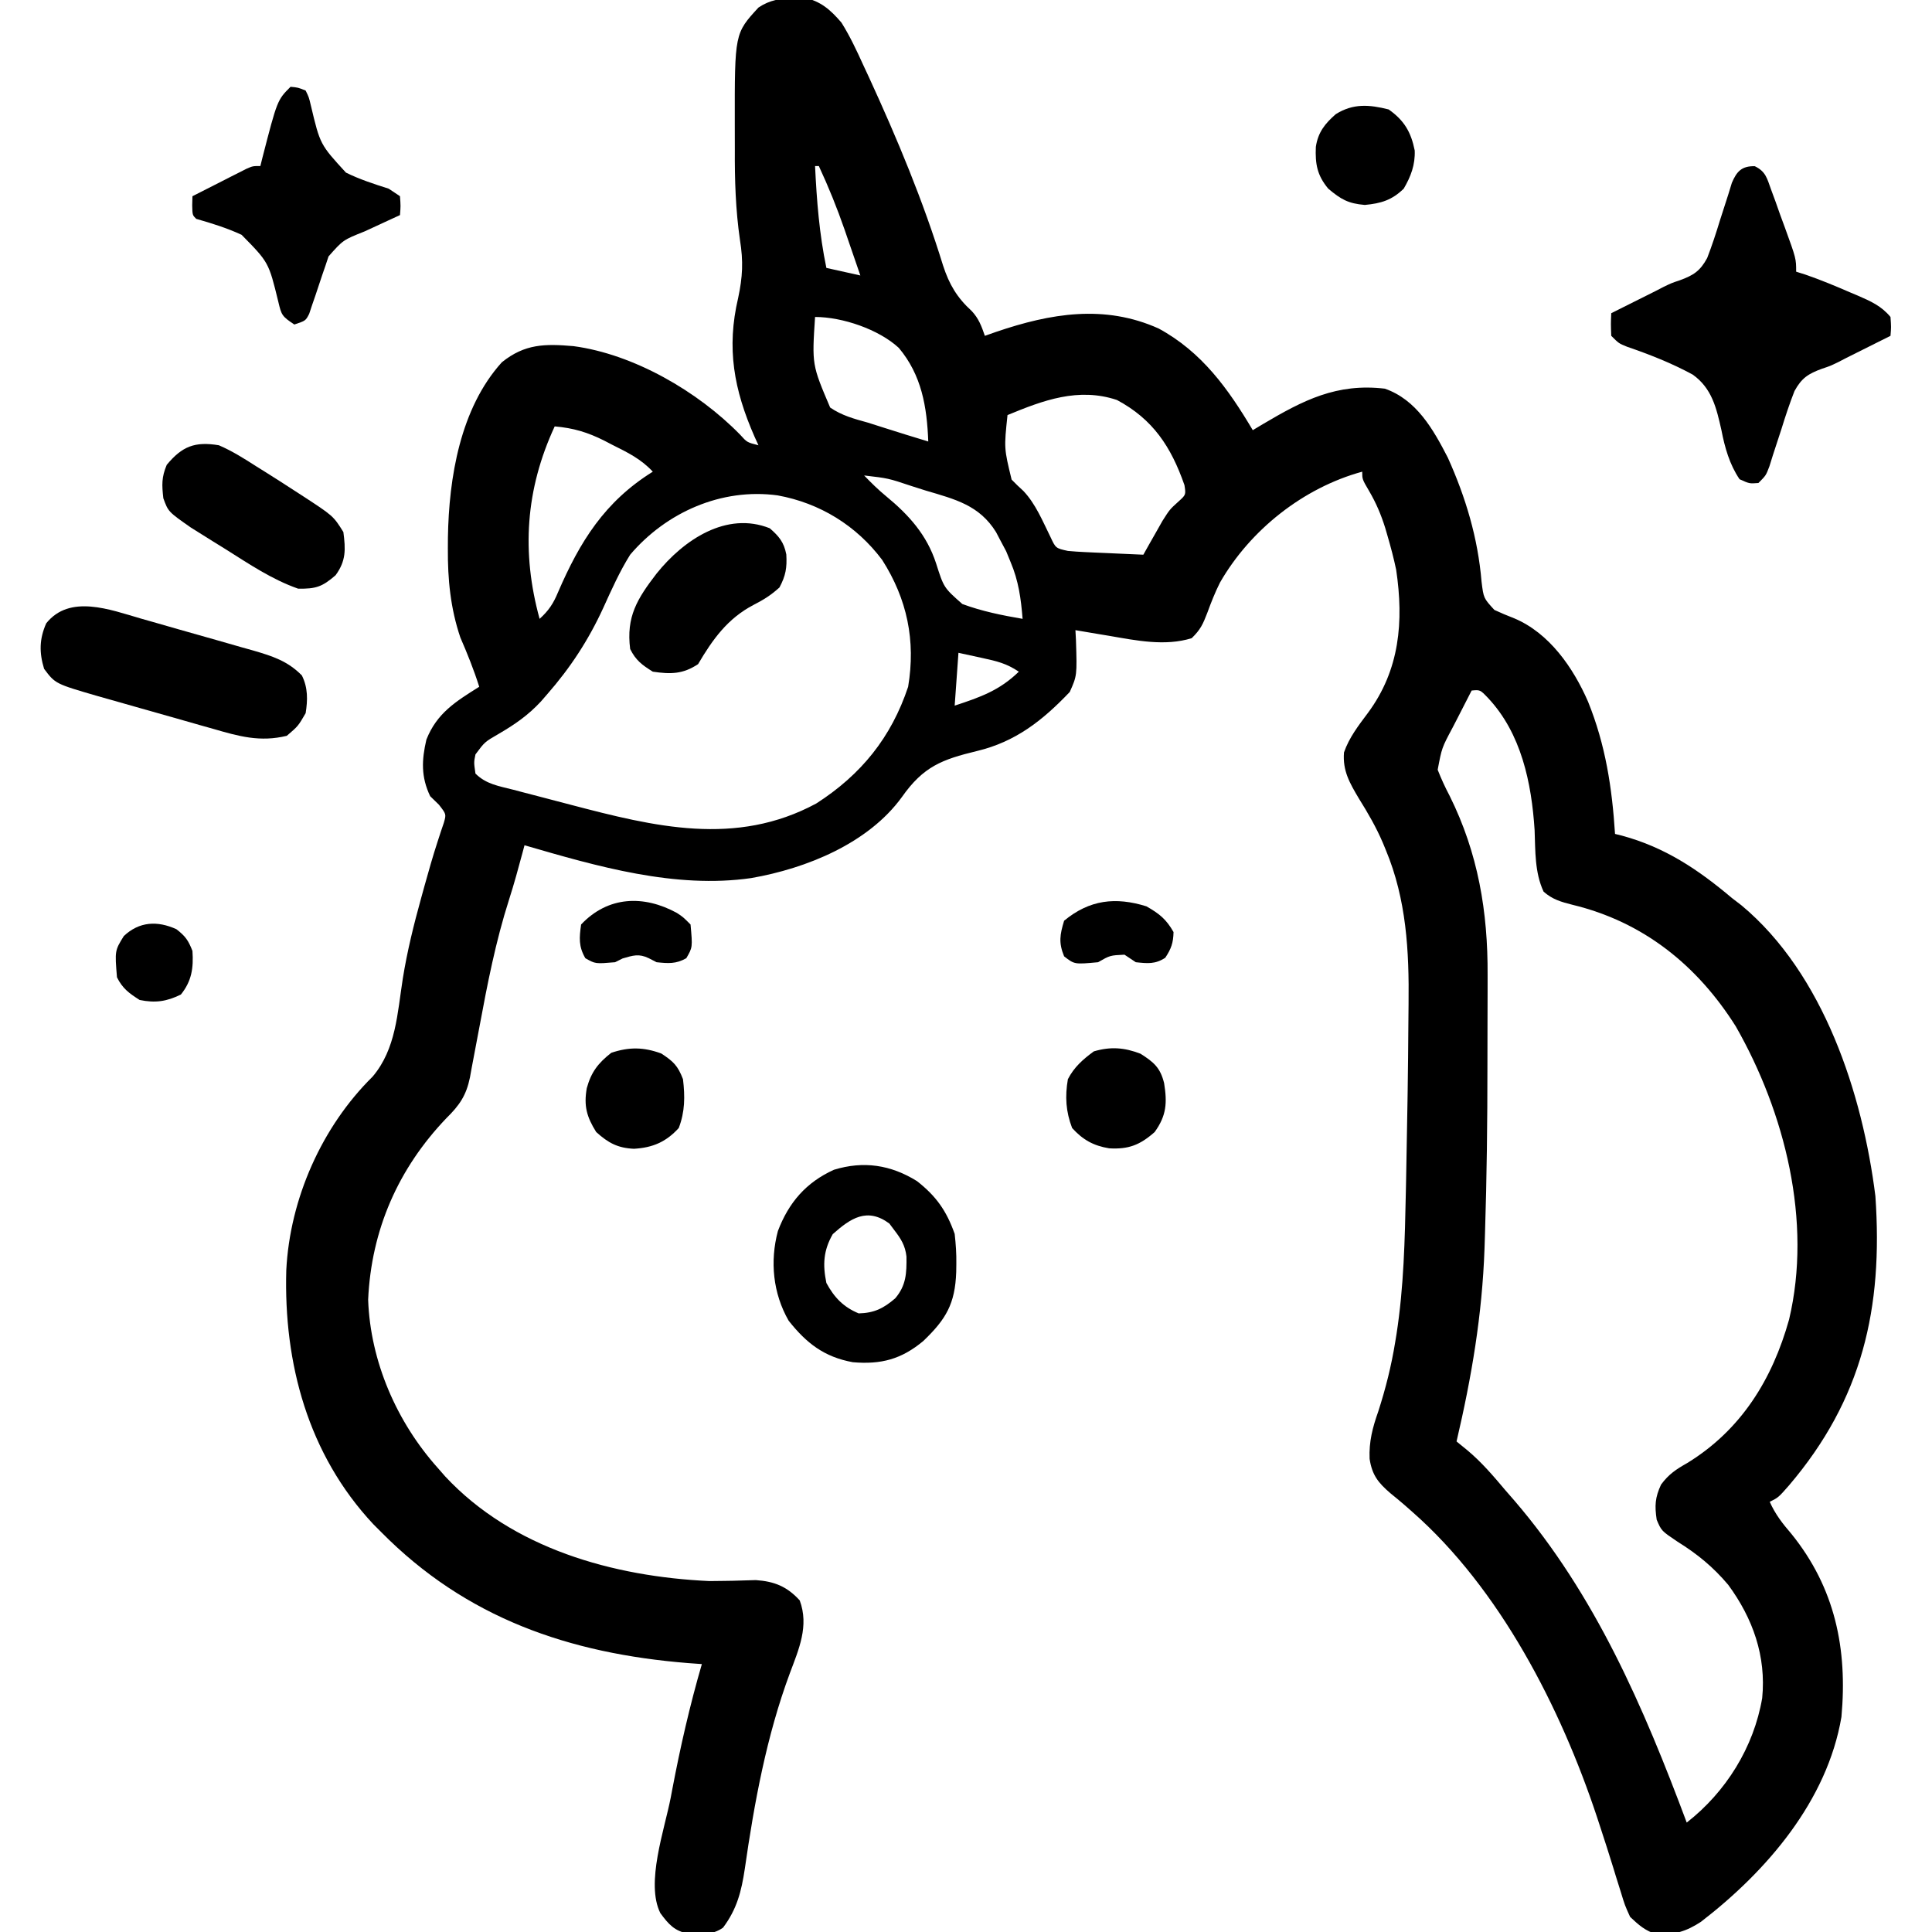 <?xml version="1.0" encoding="UTF-8"?>
<svg version="1.1" xmlns="http://www.w3.org/2000/svg" width="512" height="512">
<path d="M0 0 C1.355 -0.077 1.355 -0.077 2.738 -0.156 C7.205 0.838 9.74 3.052 12.688 6.5 C14.932 10.087 16.69 13.838 18.438 17.688 C18.946 18.778 19.454 19.869 19.977 20.992 C27.464 37.267 34.34 53.758 39.614 70.883 C41.24 75.868 43.303 79.365 47.172 82.895 C49.065 84.9 49.792 86.916 50.688 89.5 C51.68 89.151 52.673 88.801 53.695 88.441 C68.093 83.547 82.38 81.104 96.75 87.562 C108.206 93.782 115.181 103.546 121.688 114.5 C122.594 113.957 123.5 113.415 124.434 112.855 C135.072 106.566 143.91 101.997 156.688 103.5 C165.06 106.43 169.471 114.19 173.387 121.805 C178.129 132.34 181.351 143.104 182.312 154.625 C182.851 159.017 182.851 159.017 185.715 162.137 C187.437 162.936 189.189 163.674 190.961 164.355 C200.292 168.273 206.616 177.455 210.536 186.446 C215.173 197.908 216.898 209.219 217.688 221.5 C218.282 221.647 218.876 221.794 219.488 221.945 C230.942 225.045 239.696 230.92 248.688 238.5 C249.52 239.139 250.353 239.779 251.211 240.438 C272.964 258.554 283.291 290.374 286.688 317.5 C288.741 347.166 283.239 371.313 263.812 394.125 C260.978 397.355 260.978 397.355 258.688 398.5 C260.164 401.814 262.078 404.257 264.438 407 C276.01 421.324 279.325 437.491 277.688 455.5 C273.919 477.754 257.913 496.366 240.438 509.812 C236.524 512.37 233.451 513.25 228.793 513.137 C225.72 512.208 224.022 510.701 221.688 508.5 C220.285 505.413 220.285 505.413 219.18 501.77 C218.752 500.408 218.324 499.046 217.896 497.684 C217.571 496.615 217.571 496.615 217.239 495.523 C216.089 491.765 214.872 488.028 213.648 484.293 C213.403 483.542 213.157 482.791 212.903 482.018 C203.313 453.111 187.225 421.576 163.914 401.113 C163.275 400.55 162.636 399.987 161.978 399.406 C160.736 398.332 159.475 397.279 158.194 396.252 C154.939 393.46 153.298 391.415 152.648 387.105 C152.451 382.56 153.436 378.813 154.938 374.562 C156.908 368.462 158.413 362.456 159.438 356.125 C159.553 355.425 159.668 354.725 159.786 354.004 C161.712 341.551 161.988 329.074 162.25 316.5 C162.27 315.55 162.29 314.599 162.311 313.62 C162.457 306.58 162.579 299.54 162.688 292.5 C162.703 291.506 162.718 290.512 162.734 289.488 C162.821 283.662 162.884 277.837 162.919 272.01 C162.931 270.198 162.948 268.386 162.971 266.574 C163.138 252.562 162.418 238.867 156.938 225.75 C156.687 225.142 156.437 224.534 156.179 223.908 C154.402 219.739 152.211 215.961 149.812 212.125 C147.372 208.016 145.473 204.762 145.859 199.902 C147.22 195.956 149.711 192.767 152.186 189.453 C160.644 178.041 161.722 165.213 159.688 151.5 C159.047 148.437 158.253 145.44 157.375 142.438 C157.174 141.748 156.974 141.059 156.767 140.348 C155.673 136.863 154.368 133.785 152.52 130.629 C150.688 127.5 150.688 127.5 150.688 125.5 C135.095 129.764 121.006 140.92 112.988 154.902 C111.67 157.535 110.635 160.174 109.625 162.938 C108.472 165.924 107.829 167.363 105.5 169.625 C98.426 171.826 90.772 170.231 83.625 169 C82.759 168.857 81.894 168.714 81.002 168.566 C78.896 168.217 76.792 167.86 74.688 167.5 C74.734 168.369 74.78 169.238 74.828 170.133 C75.122 179.522 75.122 179.522 73.188 183.875 C66.028 191.392 58.868 197.072 48.586 199.531 C39.338 201.767 34.406 203.614 28.703 211.723 C19.778 224.021 3.389 230.653 -11.225 233.198 C-31.36 236.109 -52.095 230.093 -71.312 224.5 C-71.471 225.097 -71.63 225.694 -71.793 226.309 C-72.931 230.54 -74.072 234.753 -75.414 238.926 C-78.951 249.982 -81.145 261.24 -83.257 272.636 C-83.929 276.26 -84.617 279.88 -85.312 283.5 C-85.463 284.333 -85.613 285.166 -85.767 286.024 C-86.756 290.826 -88.532 293.398 -92 296.812 C-104.772 310.155 -111.914 326.401 -112.75 344.938 C-112.166 361.325 -105.169 377.364 -94.312 389.5 C-93.669 390.236 -93.026 390.972 -92.363 391.73 C-74.524 410.889 -47.787 418.332 -22.312 419.5 C-20.967 419.493 -19.622 419.477 -18.277 419.453 C-17.571 419.442 -16.864 419.431 -16.136 419.419 C-14.094 419.377 -12.053 419.31 -10.012 419.242 C-5.066 419.587 -1.728 420.948 1.625 424.625 C4.131 431.406 1.4 437.514 -1 443.938 C-7.172 460.567 -10.418 478.245 -12.932 495.76 C-13.827 501.716 -15.01 506.43 -18.695 511.344 C-21.56 513.392 -24.457 513.019 -27.863 512.93 C-31.556 512.282 -33.14 510.444 -35.312 507.5 C-39.275 499.574 -34.206 485.397 -32.562 476.875 C-32.431 476.18 -32.299 475.486 -32.164 474.77 C-30.035 463.543 -27.509 452.475 -24.312 441.5 C-26.113 441.37 -26.113 441.37 -27.949 441.238 C-59.547 438.688 -86.784 429.314 -109.312 406.5 C-109.998 405.813 -110.684 405.126 -111.391 404.418 C-128.712 385.887 -135.143 361.775 -134.444 337.109 C-133.488 318.175 -125.036 299.106 -111.562 285.812 C-105.348 278.48 -105.012 269.02 -103.562 259.812 C-102.397 252.548 -100.651 245.524 -98.688 238.438 C-98.398 237.387 -98.108 236.336 -97.81 235.254 C-96.722 231.359 -95.632 227.476 -94.375 223.632 C-94.085 222.739 -93.795 221.846 -93.496 220.926 C-93.229 220.137 -92.961 219.349 -92.685 218.536 C-92.035 216.265 -92.035 216.265 -94 213.75 C-95.145 212.636 -95.145 212.636 -96.312 211.5 C-98.763 206.365 -98.576 201.925 -97.312 196.5 C-94.533 189.49 -89.577 186.433 -83.312 182.5 C-84.726 178.024 -86.441 173.752 -88.312 169.453 C-90.939 161.696 -91.675 154.026 -91.625 145.875 C-91.618 144.44 -91.618 144.44 -91.61 142.977 C-91.351 127.09 -88.356 108.696 -77.312 96.5 C-71.217 91.613 -65.935 91.581 -58.341 92.229 C-42.403 94.355 -25.371 104.212 -14.16 115.707 C-12.341 117.731 -12.341 117.731 -9.312 118.5 C-9.819 117.392 -9.819 117.392 -10.336 116.262 C-15.836 103.752 -17.827 92.765 -14.688 79.438 C-13.505 73.899 -13.297 69.767 -14.211 64.109 C-15.381 56.067 -15.619 48.172 -15.573 40.053 C-15.562 37.803 -15.573 35.553 -15.586 33.303 C-15.616 9.357 -15.616 9.357 -9.312 2.5 C-6.277 0.472 -3.62 0.123 0 0 Z M5.688 44.5 C6.125 53.666 6.811 62.491 8.688 71.5 C13.143 72.49 13.143 72.49 17.688 73.5 C16.609 70.352 15.525 67.207 14.438 64.062 C14.137 63.184 13.837 62.306 13.527 61.4 C11.524 55.625 9.266 50.042 6.688 44.5 C6.357 44.5 6.027 44.5 5.688 44.5 Z M5.688 84.5 C4.859 97.157 4.859 97.157 9.688 108.5 C12.801 110.636 16.072 111.5 19.688 112.5 C21.093 112.941 22.496 113.388 23.898 113.84 C27.817 115.097 31.748 116.308 35.688 117.5 C35.339 108.325 33.944 99.91 27.875 92.688 C22.563 87.782 12.923 84.5 5.688 84.5 Z M56.688 110.5 C55.759 119.294 55.759 119.294 57.777 127.598 C58.781 128.638 59.824 129.642 60.898 130.609 C64.163 134.059 65.981 138.58 68.074 142.805 C69.462 145.787 69.462 145.787 72.688 146.5 C74.24 146.646 75.797 146.747 77.355 146.816 C78.694 146.879 78.694 146.879 80.061 146.943 C80.989 146.983 81.918 147.022 82.875 147.062 C83.815 147.106 84.756 147.149 85.725 147.193 C88.045 147.299 90.366 147.401 92.688 147.5 C93.376 146.27 93.376 146.27 94.078 145.016 C94.692 143.938 95.305 142.86 95.938 141.75 C96.541 140.683 97.144 139.615 97.766 138.516 C99.688 135.5 99.688 135.5 101.984 133.422 C103.976 131.623 103.976 131.623 103.582 129.062 C100.038 118.911 95.252 111.606 85.688 106.5 C75.467 103.093 66.141 106.584 56.688 110.5 Z M-63.312 113.5 C-71.052 130.196 -72.154 146.893 -67.312 164.5 C-64.92 162.34 -63.666 160.442 -62.438 157.473 C-56.629 144.024 -50.076 133.442 -37.312 125.5 C-40.456 122.12 -43.974 120.412 -48.062 118.375 C-48.753 118.015 -49.444 117.656 -50.156 117.285 C-54.601 115.054 -58.353 113.928 -63.312 113.5 Z M18.688 126.5 C20.553 128.443 22.441 130.297 24.523 132.008 C30.552 136.974 35.303 142.245 37.758 149.789 C39.808 156.237 39.808 156.237 44.712 160.567 C49.905 162.492 55.24 163.569 60.688 164.5 C60.255 159.146 59.622 154.429 57.5 149.438 C57.115 148.498 56.729 147.558 56.332 146.59 C55.789 145.57 55.247 144.551 54.688 143.5 C54.347 142.848 54.006 142.196 53.655 141.524 C49.228 134.363 42.759 132.796 35 130.5 C33.764 130.107 32.529 129.714 31.256 129.309 C25.083 127.242 25.083 127.242 18.688 126.5 Z M-43.312 147.5 C-46.112 151.977 -48.26 156.797 -50.439 161.598 C-54.355 170.129 -59.136 177.439 -65.312 184.5 C-65.867 185.138 -66.421 185.776 -66.992 186.434 C-70.388 190.081 -73.875 192.491 -78.188 195 C-81.861 197.125 -81.861 197.125 -84.309 200.426 C-84.744 202.522 -84.744 202.522 -84.312 205.5 C-81.475 208.338 -78.115 208.804 -74.332 209.777 C-73.527 209.989 -72.722 210.201 -71.893 210.42 C-70.179 210.869 -68.465 211.316 -66.75 211.759 C-64.178 212.424 -61.609 213.101 -59.041 213.779 C-36.936 219.577 -15.321 224.927 6 213.438 C17.914 205.797 25.894 195.903 30.352 182.504 C32.405 170.257 30.082 159.251 23.477 148.887 C16.649 139.778 6.948 133.809 -4.242 131.781 C-19.096 129.763 -33.74 136.251 -43.312 147.5 Z M43.688 173.5 C43.358 178.12 43.028 182.74 42.688 187.5 C49.463 185.269 54.566 183.484 59.688 178.5 C56.378 176.293 53.867 175.717 50 174.875 C47.917 174.421 45.834 173.968 43.688 173.5 Z M179.688 183.5 C178.367 186.059 177.056 188.622 175.75 191.188 C175.377 191.909 175.004 192.63 174.619 193.373 C171.782 198.688 171.782 198.688 170.688 204.5 C171.652 206.946 172.657 209.127 173.875 211.438 C181.397 226.597 184.012 242.121 183.918 258.922 C183.917 260.312 183.916 261.701 183.917 263.091 C183.915 266.003 183.907 268.914 183.893 271.825 C183.877 275.454 183.873 279.083 183.873 282.711 C183.873 297.663 183.704 312.602 183.223 327.547 C183.182 328.813 183.141 330.08 183.1 331.385 C182.482 348.977 179.698 365.363 175.688 382.5 C176.61 383.252 177.533 384.003 178.484 384.777 C182.347 388 185.453 391.658 188.688 395.5 C189.452 396.377 190.216 397.253 191.004 398.156 C212.444 423.119 225.281 452.973 236.688 483.5 C247.074 475.403 254.464 463.551 256.688 450.5 C257.776 439.406 254.218 429.385 247.688 420.5 C243.7 415.766 239.495 412.325 234.25 409.062 C229.982 406.193 229.982 406.193 228.727 403.238 C228.177 399.542 228.286 397.361 229.883 393.934 C231.958 391.135 233.857 389.903 236.875 388.188 C251.132 379.42 259.377 366.039 263.812 350.191 C269.973 324.202 262.725 295.337 249.688 272.5 C239.43 256.243 225.144 244.798 206.386 240.272 C203.393 239.514 201.093 238.858 198.754 236.793 C196.383 231.696 196.587 226.026 196.375 220.5 C195.57 207.996 192.854 194.838 184 185.438 C181.935 183.286 181.935 183.286 179.688 183.5 Z " fill="#000000" transform="translate(210.312,-0.5)"/>
<path d="M0 0 C2.911 1.415 3.231 3.196 4.319 6.195 C4.909 7.794 4.909 7.794 5.511 9.425 C5.906 10.548 6.302 11.671 6.71 12.828 C7.121 13.943 7.532 15.058 7.956 16.207 C10.96 24.48 10.96 24.48 10.96 27.953 C11.781 28.212 12.602 28.471 13.448 28.738 C17.435 30.117 21.28 31.711 25.147 33.39 C26.214 33.84 26.214 33.84 27.302 34.298 C30.742 35.791 33.555 37.043 35.96 39.953 C36.147 42.64 36.147 42.64 35.96 44.953 C32.054 46.906 28.147 48.859 24.241 50.812 C23.182 51.361 23.182 51.361 22.101 51.922 C19.96 52.953 19.96 52.953 17.815 53.667 C14.176 54.999 12.419 56.116 10.521 59.578 C9.227 62.879 8.126 66.188 7.085 69.578 C6.342 71.863 5.595 74.147 4.843 76.429 C4.527 77.441 4.211 78.452 3.886 79.494 C2.96 81.953 2.96 81.953 0.96 83.953 C-1.415 84.14 -1.415 84.14 -4.04 82.953 C-6.696 79.036 -7.958 74.522 -8.849 69.925 C-10.168 64.073 -11.345 58.884 -16.434 55.238 C-22.021 52.193 -27.878 49.895 -33.889 47.828 C-36.04 46.953 -36.04 46.953 -38.04 44.953 C-38.165 41.828 -38.165 41.828 -38.04 38.953 C-34.134 37 -30.228 35.046 -26.321 33.093 C-25.262 32.544 -25.262 32.544 -24.181 31.983 C-22.04 30.953 -22.04 30.953 -19.893 30.238 C-16.254 28.907 -14.499 27.799 -12.618 24.328 C-11.342 21.026 -10.255 17.715 -9.228 14.328 C-8.501 12.041 -7.765 9.757 -7.021 7.476 C-6.71 6.465 -6.4 5.453 -6.08 4.411 C-4.793 1.37 -3.449 -0.08 0 0 Z " fill="#000000" transform="translate(465.04,44.047)"/>
<path d="M0 0 C5.09 3.985 7.823 7.846 10 14 C10.306 16.752 10.48 19.199 10.438 21.938 C10.428 22.643 10.418 23.348 10.408 24.074 C10.118 32.554 7.697 36.612 1.688 42.375 C-4.099 47.205 -9.485 48.648 -17 48 C-24.568 46.618 -29.272 42.985 -34 37 C-38.154 29.764 -38.998 21.275 -36.848 13.23 C-33.977 5.676 -29.382 0.347 -22 -3 C-14.136 -5.404 -6.953 -4.314 0 0 Z M-22.312 14.062 C-24.79 18.376 -25.004 22.148 -24 27 C-21.913 30.847 -19.49 33.382 -15.438 35.062 C-11.313 34.957 -8.858 33.738 -5.75 31.062 C-2.842 27.635 -2.721 24.396 -2.777 19.996 C-3.102 17.088 -4.231 15.293 -6 13 C-6.433 12.422 -6.866 11.845 -7.312 11.25 C-13.193 6.894 -17.581 9.842 -22.312 14.062 Z " fill="#000000" transform="translate(243,313)"/>
<path d="M0 0 C1.064 0.301 2.129 0.603 3.226 0.913 C5.465 1.55 7.703 2.192 9.94 2.84 C13.358 3.827 16.783 4.789 20.209 5.75 C22.39 6.374 24.57 6.999 26.75 7.625 C27.771 7.911 28.792 8.196 29.844 8.49 C34.882 9.968 38.894 11.237 42.676 15.078 C44.297 18.32 44.235 21.574 43.676 25.078 C41.676 28.516 41.676 28.516 38.676 31.078 C31.586 32.794 26.026 31.227 19.133 29.219 C18.046 28.914 16.96 28.609 15.84 28.294 C13.553 27.649 11.268 26.996 8.985 26.337 C5.494 25.33 1.997 24.347 -1.502 23.367 C-3.728 22.736 -5.954 22.103 -8.18 21.469 C-9.222 21.175 -10.265 20.881 -11.34 20.578 C-22.668 17.286 -22.668 17.286 -25.637 13.328 C-26.956 9.01 -26.909 5.395 -25.074 1.266 C-18.849 -6.516 -8.133 -2.354 0 0 Z " fill="#000000" transform="translate(37.324,163.922)"/>
<path d="M0 0 C1.975 0.187 1.975 0.187 4 1 C4.859 2.747 4.859 2.747 5.395 5.008 C7.836 15.285 7.836 15.285 14.684 22.746 C18.334 24.543 22.129 25.769 26 27 C26.99 27.66 27.98 28.32 29 29 C29.188 31.625 29.188 31.625 29 34 C27.952 34.482 26.904 34.964 25.824 35.461 C24.445 36.099 23.066 36.737 21.688 37.375 C20.997 37.692 20.307 38.009 19.596 38.336 C13.917 40.6 13.917 40.6 10.064 44.955 C9.806 45.734 9.548 46.514 9.281 47.316 C8.989 48.163 8.696 49.009 8.395 49.881 C7.797 51.672 7.201 53.464 6.605 55.256 C6.313 56.101 6.02 56.946 5.719 57.816 C5.46 58.594 5.202 59.372 4.936 60.174 C4 62 4 62 1 63 C-2.318 60.788 -2.404 60.512 -3.262 56.895 C-5.796 46.518 -5.796 46.518 -12.98 39.223 C-16.872 37.421 -20.883 36.18 -25 35 C-26 34 -26 34 -26.062 31.438 C-26.042 30.633 -26.021 29.829 -26 29 C-23.377 27.662 -20.752 26.329 -18.125 25 C-17.379 24.618 -16.632 24.237 -15.863 23.844 C-15.148 23.483 -14.432 23.122 -13.695 22.75 C-13.035 22.415 -12.376 22.08 -11.696 21.734 C-10 21 -10 21 -8 21 C-7.83 20.31 -7.66 19.621 -7.484 18.91 C-3.514 3.514 -3.514 3.514 0 0 Z " fill="#000000" transform="translate(77,23)"/>
<path d="M0 0 C3.516 1.512 6.661 3.496 9.875 5.562 C10.755 6.111 11.634 6.659 12.541 7.225 C15.042 8.795 17.524 10.39 20 12 C20.609 12.393 21.218 12.786 21.845 13.191 C30.313 18.704 30.313 18.704 33 23 C33.596 27.62 33.73 30.613 30.938 34.438 C27.393 37.529 25.679 38.081 21 38 C14.052 35.565 8.015 31.466 1.812 27.562 C0.733 26.894 -0.347 26.226 -1.459 25.537 C-2.497 24.887 -3.536 24.236 -4.605 23.566 C-5.545 22.978 -6.485 22.39 -7.454 21.783 C-13.415 17.608 -13.415 17.608 -14.715 14.035 C-15.109 10.542 -15.207 8.49 -13.812 5.188 C-9.768 0.306 -6.383 -1.064 0 0 Z " fill="#000000" transform="translate(58,118)"/>
<path d="M0 0 C2.468 2.152 3.742 3.684 4.379 6.93 C4.584 10.437 4.234 12.562 2.562 15.688 C0.251 17.773 -1.584 18.906 -4.312 20.312 C-11.175 23.897 -15.141 29.44 -19 36 C-23.019 38.679 -26.276 38.696 -31 38 C-33.87 36.206 -35.491 35.017 -37 32 C-38.086 23.447 -35.154 18.699 -30 12 C-22.829 3.049 -11.457 -4.583 0 0 Z " fill="#000000" transform="translate(204,140)"/>
<path d="M0 0 C3.513 2.235 5.241 3.681 6.254 7.797 C7.077 12.963 6.917 16.357 3.75 20.75 C-0.164 24.209 -3.191 25.363 -8.293 25.07 C-12.49 24.383 -15.286 22.81 -18.125 19.688 C-19.794 15.33 -20.045 11.349 -19.25 6.75 C-17.601 3.55 -15.276 1.502 -12.375 -0.625 C-7.921 -1.935 -4.305 -1.656 0 0 Z " fill="#000000" transform="translate(302.25,279.25)"/>
<path d="M0 0 C3.219 2.121 4.369 3.207 5.75 6.812 C6.294 11.403 6.287 15.409 4.625 19.75 C1.261 23.45 -2.313 24.967 -7.25 25.25 C-11.527 25.054 -14.044 23.72 -17.25 20.812 C-19.803 16.743 -20.557 13.852 -19.75 9.188 C-18.585 4.949 -16.755 2.548 -13.25 -0.188 C-8.518 -1.765 -4.694 -1.715 0 0 Z " fill="#000000" transform="translate(175.25,279.188)"/>
<path d="M0 0 C4.137 2.905 5.939 6.016 6.914 10.875 C7.067 14.664 5.897 17.758 4 21 C0.867 24.035 -1.968 24.903 -6.312 25.312 C-10.733 24.938 -12.627 23.836 -16 21 C-18.967 17.439 -19.476 14.426 -19.289 9.926 C-18.708 6.055 -16.877 3.767 -14 1.25 C-9.38 -1.637 -5.116 -1.286 0 0 Z " fill="#000000" transform="translate(368,29)"/>
<path d="M0 0 C3.419 1.944 5.236 3.398 7.188 6.812 C7.119 9.707 6.576 11.219 5 13.625 C2.325 15.377 0.313 15.138 -2.812 14.812 C-3.803 14.152 -4.793 13.492 -5.812 12.812 C-9.64 12.995 -9.64 12.995 -12.812 14.812 C-19.071 15.392 -19.071 15.392 -21.812 13.25 C-23.293 9.642 -22.938 7.52 -21.812 3.812 C-15.074 -1.754 -8.188 -2.55 0 0 Z " fill="#000000" transform="translate(303.812,240.188)"/>
<path d="M0 0 C1.629 1.07 1.629 1.07 3.629 3.07 C4.179 9.123 4.179 9.123 2.504 12.008 C-0.242 13.564 -2.266 13.387 -5.371 13.07 C-6.052 12.72 -6.732 12.369 -7.434 12.008 C-10.077 10.729 -11.607 11.27 -14.371 12.07 C-15.361 12.565 -15.361 12.565 -16.371 13.07 C-21.588 13.514 -21.588 13.514 -24.246 12.008 C-26.061 8.883 -25.866 6.597 -25.371 3.07 C-18.211 -4.499 -8.754 -4.775 0 0 Z " fill="#000000" transform="translate(179.371,241.93)"/>
<path d="M0 0 C2.416 1.879 3.145 2.944 4.25 5.75 C4.561 10.279 4.054 13.751 1.188 17.312 C-2.606 19.169 -5.603 19.605 -9.75 18.75 C-12.56 16.956 -14.259 15.731 -15.75 12.75 C-16.329 5.688 -16.329 5.688 -13.938 1.812 C-9.837 -2.053 -5.034 -2.288 0 0 Z " fill="#000000" transform="translate(46.75,246.25)"/>
</svg>
